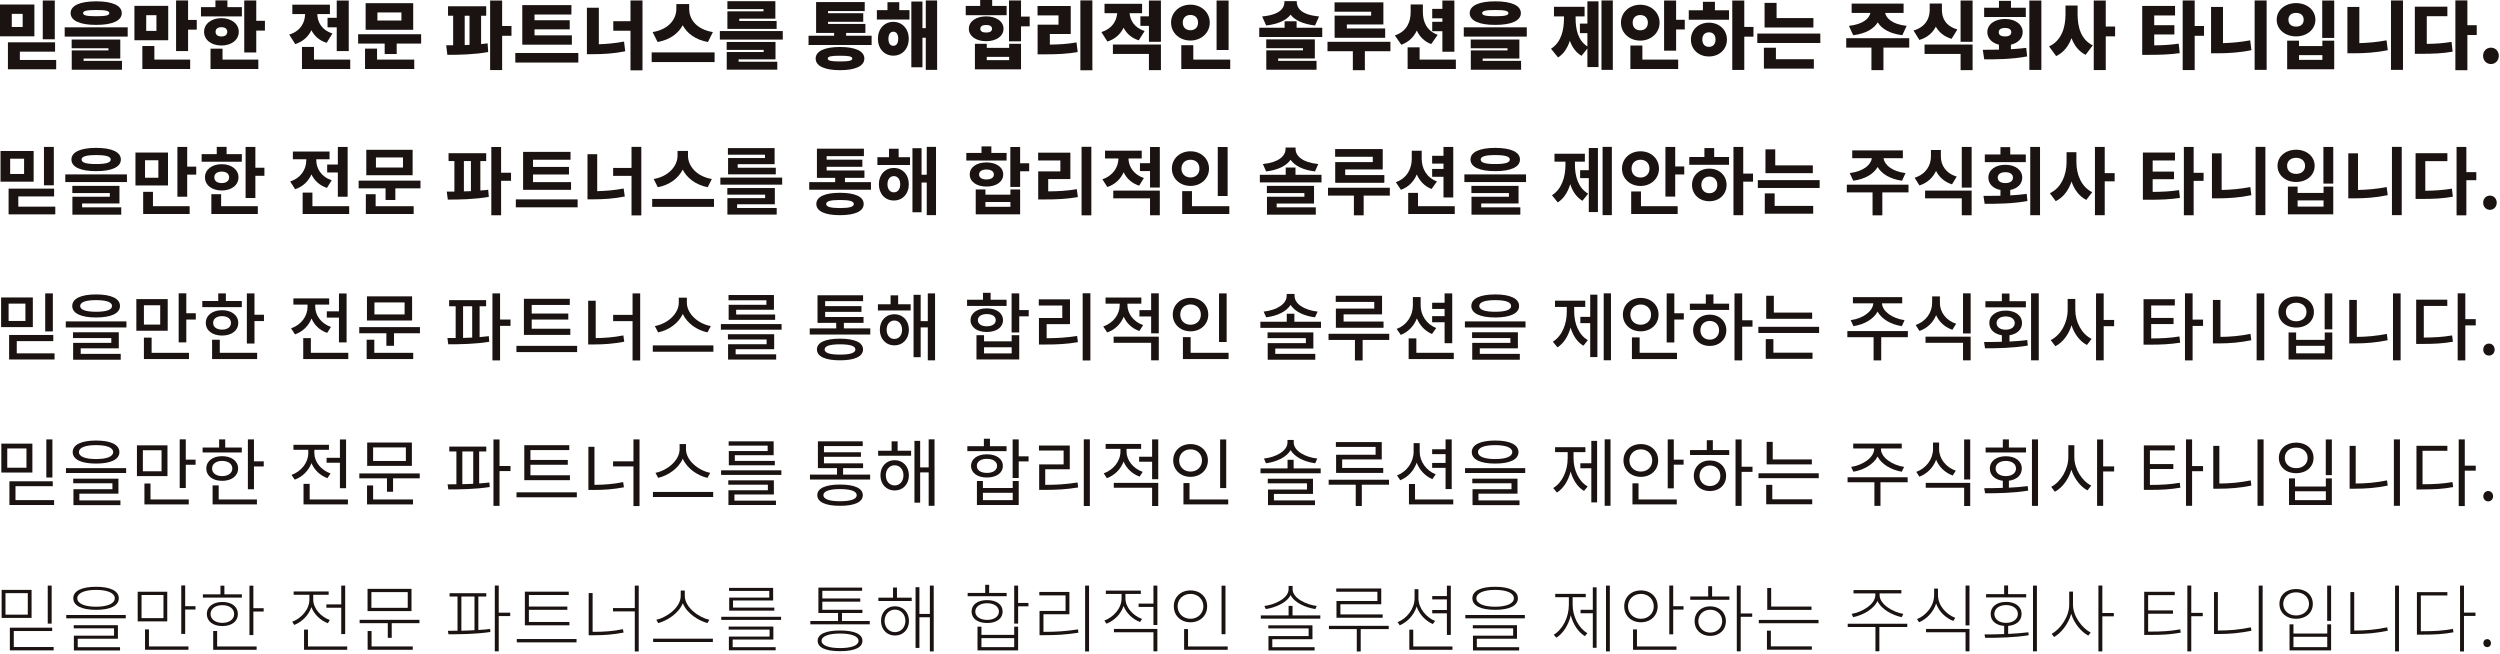 <svg width="795" height="208" viewBox="0 0 795 208" fill="none" xmlns="http://www.w3.org/2000/svg">
<path d="M10.935 11.548H0V1.437H10.935V11.548ZM17.866 19.067V22.037H2.521V13.456H17.512V16.426H6.316V19.067H17.866ZM7.211 4.406H3.746V8.578H7.211V4.406ZM17.418 12.491H13.6V0.164H17.418V12.491Z" fill="#1A1311"/>
<path d="M40.606 11.642H20.572V8.696H40.606V11.642ZM22.459 4.17C22.459 1.743 25.476 0.423 30.589 0.423C35.704 0.423 38.721 1.743 38.721 4.17C38.721 6.598 35.704 7.918 30.589 7.918C25.476 7.918 22.459 6.598 22.459 4.17ZM26.583 19.349H38.791V22.178H22.811V16.027H34.48V15.343H22.788V12.561H38.251V18.619H26.583V19.349ZM26.418 4.17C26.418 4.925 27.621 5.16 30.589 5.16C33.559 5.16 34.762 4.925 34.762 4.17C34.762 3.44 33.559 3.181 30.589 3.181C27.621 3.181 26.418 3.44 26.418 4.17Z" fill="#1A1311"/>
<path d="M53.495 12.796H42.747V1.861H53.495V12.796ZM49.087 18.948H60.471V21.941H45.268V14.636H49.087V18.948ZM49.747 4.831H46.495V9.826H49.747V4.831ZM62.569 6.339V9.427H59.81V16.238H55.992V0.141H59.81V6.339H62.569Z" fill="#1A1311"/>
<path d="M76.917 5.209H63.907V2.262H68.503V0.117H72.321V2.262H76.917V5.209ZM70.413 14.471C67.208 14.471 64.897 12.681 64.897 10.112C64.897 7.589 67.208 5.775 70.413 5.775C73.618 5.775 75.928 7.589 75.928 10.112C75.928 12.681 73.618 14.471 70.413 14.471ZM70.766 18.95H82.15V21.943H66.948V15.484H70.766V18.95ZM70.413 11.597C71.497 11.597 72.274 11.125 72.274 10.112C72.274 9.121 71.497 8.651 70.413 8.651C69.328 8.651 68.55 9.121 68.55 10.112C68.55 11.125 69.328 11.597 70.413 11.597ZM84.248 6.623V9.734H81.49V16.687H77.671V0.143H81.49V6.623H84.248Z" fill="#1A1311"/>
<path d="M103.876 13.621C101.52 12.89 99.962 11.429 99.02 9.614C98.054 11.618 96.428 13.197 93.883 14.022L91.973 11.005C95.744 9.803 96.971 7.046 97.018 4.476H92.963V1.482H104.913V4.476H100.906C100.953 6.88 102.131 9.473 105.714 10.651L103.876 13.621ZM111.372 18.947V21.941H96.026V14.918H99.847V18.947H111.372ZM107.081 5.655V0.162H110.9V16.238H107.081V8.696H104.158V5.655H107.081Z" fill="#1A1311"/>
<path d="M133.922 10.888V13.858H126.145V17.181H122.327V13.858H113.889V10.888H133.922ZM119.9 18.95H131.732V21.943H116.081V15.461H119.9V18.95ZM131.401 9.474H116.269V1.013H131.401V9.474ZM127.654 3.959H120.017V6.527H127.654V3.959Z" fill="#1A1311"/>
<path d="M152.986 14.023C153.694 13.952 154.375 13.881 155.061 13.787L155.249 16.546C150.863 17.347 145.963 17.441 142.261 17.441L141.886 14.4H144.1V4.995H142.474V2.002H154.612V4.995H152.986V14.023ZM147.775 14.33C148.271 14.306 148.815 14.283 149.307 14.259V4.995H147.775V14.33ZM162.65 11.383H159.68V22.272H155.86V0.164H159.68V8.273H162.65V11.383Z" fill="#1A1311"/>
<path d="M183.906 19.892H163.871V16.852H183.906V19.892ZM181.855 14.211H166.087V1.626H181.714V4.618H169.976V6.434H181.172V9.333H169.976V11.241H181.855V14.211Z" fill="#1A1311"/>
<path d="M190.43 14.07C192.952 13.999 195.663 13.74 198.443 13.221L198.821 16.309C195.262 17.04 191.725 17.228 188.593 17.228H186.636V2.45H190.43V14.07ZM204.312 0.141V22.366H200.494V9.781H195.026V6.739H200.494V0.141H204.312Z" fill="#1A1311"/>
<path d="M227.241 19.728H207.231V16.664H227.241V19.728ZM225.12 13.363C221.09 12.632 218.498 10.606 217.105 8.036C215.693 10.606 213.122 12.632 209.116 13.363L207.537 10.205C213.099 9.262 215.079 5.703 215.079 2.85V1.295H219.156V2.85C219.156 5.773 221.066 9.262 226.697 10.205L225.12 13.363Z" fill="#1A1311"/>
<path d="M248.92 12.587H228.911V9.875H248.92V12.587ZM234.872 19.632H247.177V22.153H231.101V16.544H242.84V15.861H231.078V13.341H246.611V18.878H234.872V19.632ZM242.793 2.897H231.313V0.378H246.564V5.938H235.084V6.669H246.965V9.192H231.313V3.605H242.793V2.897Z" fill="#1A1311"/>
<path d="M277.174 11.359V14.305H257.118V11.359H265.25V10.463H259.521V0.658H274.982V3.511H263.316V4.194H274.512V6.929H263.316V7.613H275.196V10.463H269.068V11.359H277.174ZM274.865 18.619C274.865 20.999 271.989 22.319 267.134 22.319C262.254 22.319 259.38 20.999 259.38 18.619C259.38 16.238 262.254 14.942 267.134 14.942C271.989 14.942 274.865 16.238 274.865 18.619ZM271.023 18.619C271.023 17.935 269.916 17.723 267.134 17.723C264.331 17.723 263.222 17.935 263.222 18.619C263.222 19.326 264.331 19.538 267.111 19.538C269.916 19.538 271.023 19.326 271.023 18.619Z" fill="#1A1311"/>
<path d="M285.963 3.228H289.215V6.222H278.844V3.228H282.215V0.705H285.963V3.228ZM288.98 12.326C288.98 15.484 286.929 17.7 284.076 17.7C281.226 17.7 279.175 15.484 279.175 12.326C279.175 9.168 281.226 6.952 284.076 6.952C286.929 6.952 288.98 9.168 288.98 12.326ZM285.632 12.326C285.632 10.818 284.997 10.087 284.076 10.087C283.158 10.087 282.521 10.818 282.521 12.326C282.521 13.858 283.158 14.565 284.076 14.565C284.997 14.565 285.632 13.858 285.632 12.326ZM298.005 0.141V22.225H294.4V11.997H293.339V21.4H289.805V0.493H293.339V8.956H294.4V0.141H298.005Z" fill="#1A1311"/>
<path d="M320.11 4.831H307.102V1.887H311.698V0H315.514V1.887H320.11V4.831ZM313.608 13.104C310.375 13.104 308.091 11.478 308.091 9.145C308.091 6.812 310.375 5.209 313.608 5.209C316.836 5.209 319.121 6.812 319.121 9.145C319.121 11.478 316.836 13.104 313.608 13.104ZM320.913 13.929H324.684V22.038H310.023V13.929H313.794V15.226H320.913V13.929ZM313.608 10.346C314.715 10.346 315.469 9.993 315.469 9.145C315.469 8.32 314.715 7.942 313.608 7.942C312.497 7.942 311.743 8.32 311.743 9.145C311.743 9.993 312.497 10.346 313.608 10.346ZM320.913 18.078H313.794V19.115H320.913V18.078ZM327.441 8.367H324.684V13.151H320.864V0.141H324.684V5.28H327.441V8.367Z" fill="#1A1311"/>
<path d="M333.849 14.189C337.007 14.14 339.575 13.976 342.332 13.482L342.71 16.544C339.364 17.157 336.133 17.277 331.986 17.277H329.958V7.848H336.605V4.901H329.937V1.908H340.496V10.818H333.849V14.189ZM347.376 22.343H343.558V0.117H347.376V22.343Z" fill="#1A1311"/>
<path d="M362.128 12.822C359.77 12.091 358.238 10.629 357.295 8.815C356.328 10.818 354.678 12.396 352.157 13.221L350.249 10.204C353.736 9.097 355.056 6.623 355.27 4.196H351.238V1.202H363.186V4.196H359.203C359.415 6.457 360.69 8.792 363.989 9.875L362.128 12.822ZM353.902 14.165H369.175V22.296H365.357V17.159H353.902V14.165ZM369.175 0.164V13.292H365.357V8.226H362.645V5.185H365.357V0.164H369.175Z" fill="#1A1311"/>
<path d="M378.551 12.892C375.109 12.892 372.398 10.465 372.398 7.187C372.398 3.888 375.109 1.484 378.551 1.484C381.991 1.484 384.703 3.888 384.703 7.187C384.703 10.465 381.991 12.892 378.551 12.892ZM391.209 18.949V21.943H375.652V14.377H379.47V18.949H391.209ZM378.551 9.615C379.919 9.615 380.978 8.79 380.978 7.187C380.978 5.561 379.919 4.76 378.551 4.76C377.184 4.76 376.124 5.561 376.124 7.187C376.124 8.79 377.184 9.615 378.551 9.615ZM390.69 15.909H386.873V0.164H390.69V15.909Z" fill="#1A1311"/>
<path d="M420.475 8.814V11.76H400.442V8.814H408.503V6.764H412.32V8.814H420.475ZM418.189 8.107C414.326 7.66 411.777 6.434 410.41 4.666C409.044 6.434 406.497 7.66 402.634 8.107L401.361 5.231C407.017 4.713 408.454 2.592 408.454 0.564V0.353H412.369V0.564C412.369 2.592 413.805 4.713 419.461 5.231L418.189 8.107ZM406.452 19.349H418.661V22.178H402.681V16.002H414.347V15.318H402.656V12.538H418.118V18.595H406.452V19.349Z" fill="#1A1311"/>
<path d="M442.157 16.287H434.026V22.321H430.206V16.287H422.145V13.294H442.157V16.287ZM436.029 3.724H424.386V0.754H439.917V7.777H428.298V9.05H440.484V12.02H424.408V4.974H436.029V3.724Z" fill="#1A1311"/>
<path d="M455.116 14.024C452.902 13.174 451.437 11.642 450.544 9.711C449.601 11.762 448.02 13.341 445.618 14.236L443.567 11.266C447.431 9.969 448.588 6.905 448.588 3.841V1.414H452.477V3.841C452.477 6.741 453.535 9.734 457.189 11.078L455.116 14.024ZM462.964 18.949V21.943H447.623V15.061H451.437V18.949H462.964ZM458.676 9.922H455.445V6.929H458.676V5.82H455.445V2.828H458.676V0.164H462.492V16.452H458.676V9.922Z" fill="#1A1311"/>
<path d="M485.517 11.642H465.483V8.696H485.517V11.642ZM467.37 4.17C467.37 1.743 470.385 0.423 475.5 0.423C480.615 0.423 483.632 1.743 483.632 4.17C483.632 6.598 480.615 7.918 475.5 7.918C470.385 7.918 467.37 6.598 467.37 4.17ZM471.494 19.349H483.703V22.178H467.723V16.027H479.389V15.343H467.697V12.561H483.16V18.619H471.494V19.349ZM471.327 4.17C471.327 4.925 472.53 5.16 475.5 5.16C478.468 5.16 479.671 4.925 479.671 4.17C479.671 3.44 478.468 3.181 475.5 3.181C472.53 3.181 471.327 3.44 471.327 4.17Z" fill="#1A1311"/>
<path d="M504.793 0.423H508.327V21.33H504.793V15.413L502.93 17.747C501.114 16.687 499.96 14.99 499.206 12.963C498.498 15.202 497.297 17.11 495.458 18.266L493.219 15.508C496.567 13.362 497.343 9.427 497.343 5.798V5.209H494.163V2.168H503.896V5.209H501.043V5.798C501.043 9.285 501.752 12.822 504.793 14.777V10.535H502.411V7.495H504.793V0.423ZM512.876 22.225H509.269V0.141H512.876V22.225Z" fill="#1A1311"/>
<path d="M521.594 12.916C518.175 12.916 515.464 10.488 515.464 7.211C515.464 3.912 518.175 1.508 521.594 1.508C525.034 1.508 527.743 3.912 527.743 7.211C527.743 10.488 525.034 12.916 521.594 12.916ZM522.277 18.949H533.661V21.943H518.459V14.471H522.277V18.949ZM521.594 9.64C522.961 9.64 524.021 8.815 524.021 7.211C524.021 5.585 522.961 4.784 521.594 4.784C520.25 4.784 519.19 5.585 519.19 7.211C519.19 8.815 520.25 9.64 521.594 9.64ZM535.758 6.292V9.379H533.001V16.121H529.181V0.164H533.001V6.292H535.758Z" fill="#1A1311"/>
<path d="M545.347 3.275H549.824V6.268H537.027V3.275H541.527V0.564H545.347V3.275ZM549.166 12.585C549.166 15.719 546.713 17.958 543.437 17.958C540.16 17.958 537.711 15.719 537.711 12.585C537.711 9.45 540.16 7.211 543.437 7.211C546.713 7.211 549.166 9.45 549.166 12.585ZM545.536 12.585C545.536 11.053 544.685 10.275 543.437 10.275C542.211 10.275 541.341 11.053 541.341 12.585C541.341 14.117 542.211 14.894 543.437 14.894C544.685 14.894 545.536 14.117 545.536 12.585ZM557.603 11.666H554.68V22.249H550.86V0.164H554.68V8.555H557.603V11.666Z" fill="#1A1311"/>
<path d="M578.859 13.668H558.824V10.675H578.859V13.668ZM564.741 18.831H576.808V21.824H560.922V15.177H564.741V18.831ZM576.667 8.743H561.134V0.917H564.952V5.75H576.667V8.743Z" fill="#1A1311"/>
<path d="M607.137 15.131H598.934V22.295H595.116V15.131H587.102V12.138H607.137V15.131ZM587.952 8.225C592.571 7.706 594.387 5.845 594.785 4.123H588.822V1.153H605.344V4.123H599.477C599.878 5.845 601.693 7.706 606.312 8.225L604.946 11.195C600.938 10.7 598.415 9.191 597.118 7.117C595.825 9.191 593.325 10.7 589.319 11.195L587.952 8.225Z" fill="#1A1311"/>
<path d="M620.615 12.349C618.162 11.619 616.583 10.228 615.594 8.484C614.603 10.394 612.931 11.948 610.361 12.702L608.498 9.711C612.412 8.555 613.637 5.749 613.637 3.228V1.13H617.527V3.228C617.527 5.726 618.681 8.296 622.452 9.356L620.615 12.349ZM612.01 14.165H627.283V22.296H623.467V17.157H612.01V14.165ZM627.283 13.292H623.467V0.164H627.283V13.292Z" fill="#1A1311"/>
<path d="M639.467 15.649C641.117 15.554 642.766 15.413 644.345 15.225L644.628 17.935C639.844 18.855 634.823 18.877 630.981 18.877L630.532 15.838C632.088 15.838 633.857 15.838 635.671 15.79V14.211C633.433 13.67 631.97 12.185 631.97 10.228C631.97 7.754 634.303 6.033 637.604 6.033C640.88 6.033 643.213 7.754 643.213 10.228C643.213 12.185 641.73 13.693 639.467 14.211V15.649ZM644.204 5.397H630.957V2.45H635.671V0.282H639.489V2.45H644.204V5.397ZM635.6 10.228C635.6 11.172 636.402 11.595 637.604 11.595C638.784 11.595 639.583 11.172 639.583 10.228C639.583 9.309 638.784 8.886 637.604 8.886C636.402 8.886 635.6 9.309 635.6 10.228ZM649.153 22.249H645.335V0.164H649.153V22.249Z" fill="#1A1311"/>
<path d="M660.674 4.548C660.674 8.578 661.734 12.586 665.505 14.424L663.219 17.441C661.028 16.334 659.612 14.447 658.742 12.114C657.822 14.637 656.243 16.71 653.862 17.841L651.6 14.753C655.584 12.939 656.832 8.721 656.832 4.548V1.767H660.674V4.548ZM672.601 11.548H669.629V22.272H665.812V0.164H669.629V8.437H672.601V11.548Z" fill="#1A1311"/>
<path d="M685.042 14.424C687.751 14.4 690.133 14.283 692.819 13.882L693.15 16.898C689.828 17.37 686.762 17.441 683.132 17.441H681.224V1.886H691.664V4.925H685.042V8.012H691.452V10.959H685.042V14.424ZM700.881 11.384H697.909V22.272H694.093V0.141H697.909V8.273H700.881V11.384Z" fill="#1A1311"/>
<path d="M706.911 13.717C709.642 13.646 712.588 13.386 715.56 12.822L715.962 15.956C712.212 16.734 708.49 16.945 705.165 16.945H703.114V2.215H706.911V13.717ZM720.791 22.225H716.973V0.141H720.791V22.225Z" fill="#1A1311"/>
<path d="M736.297 6.268C736.297 9.356 733.633 11.572 730.144 11.572C726.656 11.572 723.992 9.356 723.992 6.268C723.992 3.205 726.656 0.989 730.144 0.989C733.633 0.989 736.297 3.205 736.297 6.268ZM731.088 12.939V14.659H738.511V12.939H742.282V22.037H727.317V12.939H731.088ZM727.718 6.268C727.718 7.73 728.731 8.461 730.144 8.461C731.56 8.461 732.573 7.73 732.573 6.268C732.573 4.831 731.56 4.1 730.144 4.1C728.731 4.1 727.718 4.831 727.718 6.268ZM731.088 19.044H738.511V17.535H731.088V19.044ZM742.282 12.067H738.466V0.164H742.282V12.067Z" fill="#1A1311"/>
<path d="M750.269 13.717C753.002 13.646 755.949 13.386 758.919 12.822L759.32 15.956C755.572 16.734 751.848 16.945 748.524 16.945H746.475V2.215H750.269V13.717ZM764.151 22.225H760.333V0.141H764.151V22.225Z" fill="#1A1311"/>
<path d="M771.714 13.952C774.495 13.929 776.944 13.762 779.585 13.315L779.94 16.426C776.662 17.016 773.53 17.11 769.851 17.11H767.919V2.119H778.267V5.16H771.714V13.952ZM787.6 11.123H784.628V22.319H780.811V0.117H784.628V8.012H787.6V11.123Z" fill="#1A1311"/>
<path d="M789.621 17.747C789.621 16.286 790.658 15.155 792.121 15.155C793.557 15.155 794.619 16.286 794.619 17.747C794.619 19.209 793.557 20.364 792.121 20.364C790.658 20.364 789.621 19.209 789.621 17.747Z" fill="#1A1311"/>
<path d="M10.7 57.772H0.165V48.014H10.7V57.772ZM17.582 65.716V68.167H2.733V59.987H17.204V62.464H5.82V65.716H17.582ZM7.66 50.466H3.229V55.323H7.66V50.466ZM17.112 58.928H13.978V46.719H17.112V58.928Z" fill="#1A1311"/>
<path d="M40.37 57.889H20.76V55.462H40.37V57.889ZM22.717 50.725C22.717 48.345 25.615 47.024 30.565 47.024C35.539 47.024 38.437 48.345 38.437 50.725C38.437 53.129 35.539 54.426 30.565 54.426C25.615 54.426 22.717 53.129 22.717 50.725ZM26.11 65.927H38.556V68.261H23.023V62.558H34.926V61.402H23V59.116H37.99V64.701H26.11V65.927ZM25.946 50.725C25.946 51.738 27.431 52.163 30.565 52.163C33.723 52.163 35.208 51.738 35.208 50.725C35.208 49.759 33.723 49.311 30.565 49.311C27.431 49.311 25.946 49.759 25.946 50.725Z" fill="#1A1311"/>
<path d="M53.424 58.975H43.076V48.509H53.424V58.975ZM48.64 65.573H60.306V68.049H45.529V61.002H48.64V65.573ZM50.36 50.96H46.117V56.522H50.36V50.96ZM62.404 52.988V55.533H59.528V62.558H56.417V46.719H59.528V52.988H62.404Z" fill="#1A1311"/>
<path d="M76.894 51.432H64.121V49.007H68.928V46.695H72.063V49.007H76.919L76.894 51.432ZM70.507 60.577C67.396 60.577 65.18 58.882 65.18 56.383C65.18 53.932 67.396 52.212 70.507 52.212C73.618 52.212 75.834 53.932 75.834 56.383C75.834 58.882 73.618 60.577 70.507 60.577ZM70.319 65.575H81.985V68.049H67.208V61.757H70.319V65.575ZM70.507 58.22C71.875 58.22 72.864 57.586 72.864 56.383C72.864 55.203 71.875 54.569 70.507 54.569C69.116 54.569 68.15 55.203 68.15 56.383C68.15 57.586 69.116 58.22 70.507 58.22ZM84.083 53.342V55.911H81.208V62.959H78.097V46.719H81.208V53.342H84.083Z" fill="#1A1311"/>
<path d="M103.97 59.752C101.592 58.975 99.987 57.419 99.045 55.464C98.079 57.609 96.382 59.329 93.859 60.177L92.28 57.703C95.84 56.549 97.395 53.695 97.395 50.962V50.656H93.129V48.182H104.797V50.656H100.577V50.938C100.577 53.507 102.062 56.171 105.478 57.325L103.97 59.752ZM111.042 65.575V68.049H96.241V61.237H99.35V65.575H111.042ZM107.435 52.329V46.719H110.546V62.558H107.435V54.851H104.042V52.329H107.435Z" fill="#1A1311"/>
<path d="M133.711 57.443V59.894H125.72V63.594H122.609V59.894H114.054V57.443H133.711ZM119.451 65.575H131.542V68.049H116.34V61.757H119.451V65.575ZM131.213 55.723H116.483V47.638H131.213V55.723ZM128.149 50.067H119.547V53.272H128.149V50.067Z" fill="#1A1311"/>
<path d="M152.75 60.577C153.6 60.507 154.446 60.459 155.249 60.342L155.437 62.605C151.03 63.382 146.104 63.476 142.404 63.476L142.073 60.93H144.5V51.221H142.639V48.721H154.613V51.221H152.75V60.577ZM147.517 60.859C148.248 60.837 149.002 60.812 149.756 60.789V51.221H147.517V60.859ZM162.508 57.49H159.35V68.45H156.239V46.742H159.35V54.921H162.508V57.49Z" fill="#1A1311"/>
<path d="M183.691 65.927H164.036V63.406H183.691V65.927ZM181.595 60.366H166.345V48.298H181.428V50.796H169.503V53.084H180.934V55.487H169.503V57.915H181.595V60.366Z" fill="#1A1311"/>
<path d="M189.911 60.789C192.646 60.718 195.426 60.507 198.325 59.942L198.68 62.487C195.167 63.194 191.868 63.383 188.663 63.383H186.824V49.029H189.911V60.789ZM203.936 46.695V68.498H200.823V55.934H194.979V53.413H200.823V46.695H203.936Z" fill="#1A1311"/>
<path d="M227.051 65.786H207.396V63.265H227.051V65.786ZM225.049 59.541C221.278 58.787 218.498 56.688 217.105 53.93C215.716 56.688 212.958 58.81 209.187 59.541L207.868 56.925C212.746 56.101 215.456 52.659 215.456 49.548V47.992H218.78V49.548C218.78 52.729 221.468 56.101 226.368 56.925L225.049 59.541Z" fill="#1A1311"/>
<path d="M248.73 58.717H229.075V56.477H248.73V58.717ZM234.402 66.14H246.989V68.238H231.314V63.005H243.31V61.898H231.291V59.8H246.397V64.962H234.402V66.14ZM243.265 49.194H231.479V47.096H246.327V52.211H234.59V53.341H246.705V55.439H231.528V50.254H243.265V49.194Z" fill="#1A1311"/>
<path d="M276.965 57.915V60.342H257.33V57.915H265.581V56.571H259.782V47.285H274.724V49.642H262.87V50.774H274.23V53.035H262.87V54.214H274.89V56.571H268.692V57.915H276.965ZM274.653 64.868C274.653 67.177 271.897 68.427 267.111 68.427C262.352 68.427 259.592 67.177 259.592 64.868C259.592 62.535 262.352 61.31 267.111 61.31C271.897 61.31 274.653 62.535 274.653 64.868ZM271.519 64.868C271.519 63.972 270.128 63.594 267.111 63.594C264.118 63.594 262.729 63.972 262.729 64.868C262.729 65.763 264.118 66.165 267.111 66.165C270.128 66.165 271.519 65.763 271.519 64.868Z" fill="#1A1311"/>
<path d="M285.775 49.996H289.382V52.471H279.009V49.996H282.709V47.308H285.775V49.996ZM289.004 58.598C289.004 61.615 287.023 63.761 284.243 63.761C281.461 63.761 279.481 61.615 279.481 58.598C279.481 55.558 281.461 53.413 284.243 53.413C287.023 53.413 289.004 55.558 289.004 58.598ZM286.269 58.598C286.269 56.972 285.421 56.005 284.243 56.005C283.066 56.005 282.216 56.972 282.216 58.598C282.216 60.224 283.066 61.167 284.243 61.167C285.421 61.167 286.269 60.224 286.269 58.598ZM297.653 46.695V68.402H294.707V58.056H293.057V67.506H290.158V47.12H293.057V55.558H294.707V46.695H297.653Z" fill="#1A1311"/>
<path d="M320.087 51.055H307.288V48.629H312.121V46.555H315.255V48.629H320.11L320.087 51.055ZM313.7 59.33C310.566 59.33 308.373 57.772 308.373 55.488C308.373 53.176 310.566 51.646 313.7 51.646C316.836 51.646 319.027 53.176 319.027 55.488C319.027 57.772 316.836 59.33 313.7 59.33ZM321.313 60.248H324.4V68.167H310.282V60.248H313.371V61.898H321.313V60.248ZM313.7 57.067C315.091 57.067 316.057 56.524 316.057 55.488C316.057 54.45 315.091 53.909 313.7 53.909C312.311 53.909 311.343 54.45 311.343 55.488C311.343 56.524 312.311 57.067 313.7 57.067ZM321.313 64.231H313.369V65.763H321.313V64.231ZM327.276 54.473H324.4V59.447H321.289V46.743H324.4V51.928H327.276V54.473Z" fill="#1A1311"/>
<path d="M333.33 60.859C336.629 60.838 339.364 60.671 342.428 60.154L342.759 62.675C339.223 63.288 336.041 63.429 332.104 63.429H330.148V54.496H337.193V51.032H330.123V48.558H340.377V56.947H333.33V60.859ZM347.047 68.472H343.936V46.693H347.047V68.472Z" fill="#1A1311"/>
<path d="M362.246 59.045C359.865 58.267 358.238 56.712 357.321 54.778C356.353 56.9 354.656 58.645 352.133 59.47L350.554 57.017C354.043 55.84 355.622 53.082 355.669 50.396H351.402V47.92H363.07V50.396H358.851C358.9 52.87 360.408 55.486 363.754 56.618L362.246 59.045ZM354.02 60.601H368.82V68.449H365.709V63.075H354.02V60.601ZM368.82 46.742V59.635H365.709V54.402H362.504V51.904H365.709V46.742H368.82Z" fill="#1A1311"/>
<path d="M378.574 59.117C375.25 59.117 372.658 56.782 372.658 53.624C372.658 50.419 375.25 48.11 378.574 48.11C381.897 48.11 384.465 50.419 384.465 53.624C384.465 56.782 381.897 59.117 378.574 59.117ZM378.574 56.43C380.2 56.43 381.425 55.368 381.425 53.624C381.425 51.834 380.2 50.796 378.574 50.796C376.972 50.796 375.699 51.834 375.699 53.624C375.699 55.368 376.972 56.43 378.574 56.43ZM390.924 65.575V68.049H375.934V60.789H379.045V65.575H390.924ZM390.384 62.323H387.249V46.744H390.384V62.323Z" fill="#1A1311"/>
<path d="M420.242 55.58V58.009H400.632V55.58H408.858V53.27H411.969V55.58H420.242ZM418.167 54.52C414.443 54.072 411.779 52.776 410.412 50.819C409.023 52.776 406.335 54.072 402.634 54.52L401.598 52.163C406.595 51.668 408.809 49.617 408.809 47.354V46.907H411.991V47.354C411.991 49.617 414.208 51.668 419.206 52.163L418.167 54.52ZM405.982 65.928H418.426V68.261H402.895V62.558H414.796V61.402H402.869V59.116H417.86V64.725H405.982V65.928Z" fill="#1A1311"/>
<path d="M441.967 62.205H433.647V68.472H430.538V62.205H422.312V59.705H441.967V62.205ZM436.546 49.853H424.574V47.402H439.704V53.885H427.779V55.675H440.223V58.126H424.598V51.55H436.546V49.853Z" fill="#1A1311"/>
<path d="M455.234 60.105C452.971 59.21 451.439 57.537 450.544 55.462C449.625 57.678 447.975 59.445 445.501 60.364L443.873 57.936C447.456 56.665 448.941 53.623 448.941 50.465V47.943H452.099V50.465C452.099 53.434 453.513 56.404 456.955 57.701L455.234 60.105ZM462.61 65.573V68.049H447.809V61.331H450.922V65.573H462.61ZM459.028 56.216H455.422V53.718H459.028V52.022H455.422V49.546H459.028V46.719H462.139V62.793H459.028V56.216Z" fill="#1A1311"/>
<path d="M485.282 57.889H465.672V55.462H485.282V57.889ZM467.627 50.725C467.627 48.345 470.526 47.024 475.477 47.024C480.449 47.024 483.348 48.345 483.348 50.725C483.348 53.129 480.449 54.426 475.477 54.426C470.526 54.426 467.627 53.129 467.627 50.725ZM471.022 65.927H483.466V68.261H467.935V62.558H479.836V61.402H467.909V59.116H482.9V64.701H471.022V65.927ZM470.856 50.725C470.856 51.738 472.341 52.163 475.477 52.163C478.635 52.163 480.118 51.738 480.118 50.725C480.118 49.759 478.635 49.311 475.477 49.311C472.341 49.311 470.856 49.759 470.856 50.725Z" fill="#1A1311"/>
<path d="M500.831 52.471C500.831 56.101 501.893 59.752 505.025 61.592L503.211 63.855C501.303 62.699 500.053 60.838 499.346 58.551C498.593 61.026 497.32 63.147 495.363 64.372L493.525 62.086C496.683 60.083 497.814 56.193 497.814 52.471V51.409H494.325V48.888H503.989V51.409H500.831V52.471ZM505.239 47.072H508.138V67.436H505.239V56.641H502.48V54.12H505.239V47.072ZM512.568 68.402H509.621V46.695H512.568V68.402Z" fill="#1A1311"/>
<path d="M521.688 59.139C518.365 59.139 515.795 56.806 515.795 53.624C515.795 50.419 518.365 48.11 521.688 48.11C524.987 48.11 527.557 50.419 527.557 53.624C527.557 56.806 524.987 59.139 521.688 59.139ZM521.829 65.575H533.495V68.049H518.718V60.885H521.829V65.575ZM521.688 56.453C523.29 56.453 524.54 55.392 524.54 53.624C524.54 51.857 523.29 50.796 521.688 50.796C520.06 50.796 518.835 51.857 518.835 53.624C518.835 55.392 520.06 56.453 521.688 56.453ZM535.593 52.941V55.487H532.717V62.511H529.606V46.719H532.717V52.941H535.593Z" fill="#1A1311"/>
<path d="M545.112 49.924H549.823V52.398H537.191V49.924H541.999V47.095H545.112V49.924ZM549.048 58.786C549.048 61.849 546.714 63.994 543.578 63.994C540.42 63.994 538.063 61.849 538.063 58.786C538.063 55.77 540.42 53.624 543.578 53.624C546.714 53.624 549.048 55.77 549.048 58.786ZM546.101 58.786C546.101 57.159 545.041 56.146 543.578 56.146C542.118 56.146 541.033 57.159 541.033 58.81C541.033 60.46 542.118 61.449 543.578 61.449C545.041 61.449 546.101 60.46 546.101 58.786ZM557.462 57.772H554.349V68.425H551.24V46.719H554.349V55.203H557.462V57.772Z" fill="#1A1311"/>
<path d="M578.644 59.776H558.988V57.279H578.644V59.776ZM564.338 65.481H576.594V67.956H561.204V61.498H564.338V65.481ZM576.477 55.063H561.416V47.497H564.528V52.589H576.477V55.063Z" fill="#1A1311"/>
<path d="M606.901 61.191H598.581V68.473H595.47V61.191H587.291V58.716H606.901V61.191ZM588.212 55.039C592.641 54.497 594.953 52.375 595.258 50.3H589.011V47.826H605.11V50.3H598.957C599.265 52.375 601.551 54.497 605.959 55.039L604.85 57.467C601.057 56.947 598.393 55.321 597.096 53.106C595.799 55.321 593.137 56.947 589.342 57.467L588.212 55.039Z" fill="#1A1311"/>
<path d="M620.733 58.622C618.304 57.842 616.633 56.312 615.665 54.355C614.674 56.453 612.932 58.15 610.386 58.975L608.854 56.524C612.484 55.368 614.039 52.541 614.039 49.783V47.708H617.197V49.783C617.197 52.492 618.729 55.086 622.242 56.171L620.733 58.622ZM612.178 60.601H626.979V68.451H623.844V63.075H612.178V60.601ZM626.979 59.658H623.844V46.719H626.979V59.658Z" fill="#1A1311"/>
<path d="M639.254 62.133C641.021 62.015 642.789 61.898 644.487 61.663L644.722 63.925C639.985 64.797 634.964 64.82 631.122 64.82L630.746 62.297C632.372 62.297 634.21 62.297 636.143 62.25V60.413C633.81 59.964 632.302 58.505 632.302 56.477C632.302 54.05 634.515 52.4 637.699 52.4C640.857 52.4 643.073 54.05 643.073 56.477C643.073 58.505 641.564 59.964 639.254 60.413V62.133ZM644.205 51.55H631.171V49.123H636.143V46.789H639.254V49.123H644.205V51.55ZM637.699 58.221C639.16 58.221 640.126 57.609 640.126 56.477C640.126 55.368 639.16 54.755 637.699 54.755C636.261 54.755 635.272 55.368 635.272 56.477C635.272 57.609 636.261 58.221 637.699 58.221ZM648.73 68.427H645.617V46.721H648.73V68.427Z" fill="#1A1311"/>
<path d="M660.297 51.55C660.297 55.462 661.831 59.398 665.32 61.12L663.433 63.571C661.171 62.415 659.639 60.319 658.743 57.725C657.801 60.481 656.173 62.769 653.722 63.97L651.859 61.449C655.515 59.727 657.164 55.58 657.164 51.55V48.392H660.297V51.55ZM672.461 57.654H669.303V68.425H666.19V46.719H669.303V55.061H672.461V57.654Z" fill="#1A1311"/>
<path d="M684.547 61.024C687.61 61.002 690.108 60.883 692.939 60.46L693.221 62.934C689.92 63.429 686.995 63.523 683.273 63.523H681.436V48.509H691.64V51.032H684.547V54.567H691.336V56.994H684.547V61.024ZM700.74 57.513H697.582V68.449H694.469V46.719H697.582V54.945H700.74V57.513Z" fill="#1A1311"/>
<path d="M706.484 60.413C709.336 60.342 712.424 60.105 715.605 59.47L715.936 62.062C712.236 62.84 708.631 63.075 705.33 63.075H703.396V48.77H706.484V60.413ZM720.391 68.402H717.28V46.695H720.391V68.402Z" fill="#1A1311"/>
<path d="M736.06 52.729C736.06 55.722 733.539 57.868 730.169 57.868C726.798 57.868 724.253 55.722 724.253 52.729C724.253 49.759 726.798 47.614 730.169 47.614C733.539 47.614 736.06 49.759 736.06 52.729ZM727.293 52.729C727.293 54.355 728.518 55.297 730.169 55.297C731.819 55.297 733.02 54.355 733.02 52.729C733.02 51.15 731.819 50.184 730.169 50.184C728.518 50.184 727.293 51.15 727.293 52.729ZM730.639 59.329V61.355H738.889V59.329H741.977V68.167H727.552V59.329H730.639ZM730.639 65.692H738.891V63.735H730.639V65.692ZM741.977 58.385H738.842V46.719H741.977V58.385Z" fill="#1A1311"/>
<path d="M749.844 60.413C752.697 60.342 755.784 60.105 758.966 59.47L759.297 62.062C755.596 62.84 751.99 63.075 748.689 63.075H746.757V48.77H749.844V60.413ZM763.75 68.402H760.639V46.695H763.75V68.402Z" fill="#1A1311"/>
<path d="M771.242 60.671C774.329 60.624 776.899 60.46 779.705 59.987L780.01 62.558C776.733 63.145 773.765 63.265 769.994 63.265H768.154V48.721H778.267V51.244H771.242V60.671ZM787.459 57.301H784.301V68.472H781.188V46.719H784.301V54.733H787.459V57.301Z" fill="#1A1311"/>
<path d="M789.645 64.466C789.645 63.169 790.565 62.203 791.792 62.203C793.04 62.203 793.958 63.169 793.958 64.466C793.958 65.741 793.04 66.728 791.792 66.728C790.565 66.728 789.645 65.741 789.645 64.466Z" fill="#1A1311"/>
<path d="M10.442 104.021H0.354V94.594H10.442V104.021ZM8.083 96.549H2.733V102.064H8.083V96.549ZM17.346 112.364V114.321H2.899V106.52H16.946V108.476H5.327V112.364H17.346ZM16.805 105.388H14.377V93.297H16.805V105.388Z" fill="#1A1311"/>
<path d="M40.204 104.138H20.923V102.206H40.204V104.138ZM22.974 97.303C22.974 94.923 25.779 93.626 30.565 93.626C35.326 93.626 38.154 94.923 38.154 97.303C38.154 99.66 35.326 100.957 30.565 100.957C25.779 100.957 22.974 99.66 22.974 97.303ZM25.662 112.529H38.39V114.39H23.258V109.04H35.396V107.51H23.211V105.67H37.776V110.762H25.662V112.529ZM25.497 97.303C25.497 98.506 27.264 99.142 30.565 99.142C33.864 99.142 35.631 98.506 35.631 97.303C35.631 96.077 33.864 95.442 30.565 95.442C27.264 95.442 25.497 96.077 25.497 97.303Z" fill="#1A1311"/>
<path d="M53.33 105.177H43.358V95.113H53.33V105.177ZM50.948 97.068H45.764V103.22H50.948V97.068ZM48.215 112.2H60.093V114.179H45.764V107.369H48.215V112.2ZM62.263 99.613V101.617H59.246V108.877H56.819V93.273H59.246V99.613H62.263Z" fill="#1A1311"/>
<path d="M76.895 97.658H64.332V95.724H69.4V93.297H71.827V95.724H76.895V97.658ZM70.603 106.709C67.561 106.709 65.441 105.106 65.441 102.679C65.441 100.273 67.561 98.647 70.603 98.647C73.665 98.647 75.763 100.273 75.763 102.679C75.763 105.106 73.665 106.709 70.603 106.709ZM69.894 112.2H81.773V114.179H67.443V108.029H69.894V112.2ZM70.603 104.822C72.299 104.822 73.453 104.021 73.453 102.679C73.453 101.335 72.299 100.534 70.603 100.534C68.928 100.534 67.774 101.335 67.774 102.679C67.774 104.021 68.928 104.822 70.603 104.822ZM83.942 100.085V102.089H80.925V109.253H78.498V93.297H80.925V100.085H83.942Z" fill="#1A1311"/>
<path d="M104.041 105.858C101.684 105.057 99.962 103.384 99.067 101.286C98.124 103.597 96.334 105.459 93.811 106.33L92.562 104.422C95.862 103.266 97.795 100.461 97.795 97.585V96.855H93.293V94.899H104.677V96.855H100.246V97.585C100.246 100.202 102.06 102.865 105.242 103.974L104.041 105.858ZM110.758 112.2V114.178H96.428V107.531H98.855V112.2H110.758ZM107.788 99V93.32H110.216V108.875H107.788V101.004H103.923V99H107.788Z" fill="#1A1311"/>
<path d="M133.546 104.021V105.978H125.297V109.961H122.869V105.978H114.242V104.021H133.546ZM119.028 112.2H131.401V114.179H116.598V108.029H119.028V112.2ZM131.048 101.925H116.694V94.241H131.048V101.925ZM128.666 96.173H119.073V99.991H128.666V96.173Z" fill="#1A1311"/>
<path d="M152.514 107.202C153.504 107.108 154.495 107.012 155.437 106.896L155.578 108.687C151.171 109.418 146.245 109.488 142.545 109.488L142.286 107.484H144.902V97.397H142.827V95.442H154.587V97.397H152.514V107.202ZM147.258 107.461C148.201 107.437 149.192 107.39 150.158 107.345V97.397H147.258V107.461ZM162.343 103.619H159.02V114.605H156.591V93.295H159.02V101.619H162.343V103.619Z" fill="#1A1311"/>
<path d="M183.527 111.963H164.224V109.983H183.527V111.963ZM181.358 106.496H166.604V95.018H181.193V96.973H169.079V99.707H180.721V101.618H169.079V104.539H181.358V106.496Z" fill="#1A1311"/>
<path d="M189.439 107.51C192.386 107.486 195.238 107.249 198.23 106.661L198.512 108.664C195.119 109.324 192.01 109.537 188.732 109.537H187.036V95.63H189.439V107.51ZM203.58 93.297V114.627H201.153V102.113H194.978V100.132H201.153V93.297H203.58Z" fill="#1A1311"/>
<path d="M226.864 111.846H207.584V109.844H226.864V111.846ZM224.977 105.694C221.513 104.987 218.52 102.772 217.129 99.849C215.738 102.772 212.745 104.987 209.279 105.694L208.243 103.69C212.437 102.913 215.856 99.637 215.856 96.267V94.663H218.426V96.267C218.426 99.661 221.843 102.936 226.039 103.69L224.977 105.694Z" fill="#1A1311"/>
<path d="M248.544 104.846H229.24V103.055H248.544V104.846ZM233.932 112.672H246.824V114.345H231.528V109.467H243.782V107.959H231.479V106.284H246.186V111.046H233.932V112.672ZM243.711 95.489H231.669V93.816H246.115V98.506H234.096V100.015H246.493V101.711H231.714V96.927H243.711V95.489Z" fill="#1A1311"/>
<path d="M276.751 104.422V106.379H257.496V104.422H265.91V102.679H259.97V93.887H274.463V95.75H262.397V97.352H273.946V99.166H262.397V100.816H274.606V102.679H268.359V104.422H276.751ZM274.442 111.117C274.442 113.379 271.754 114.582 267.111 114.582C262.491 114.582 259.78 113.379 259.78 111.117C259.78 108.877 262.491 107.698 267.111 107.698C271.754 107.698 274.442 108.877 274.442 111.117ZM272.014 111.117C272.014 110.031 270.339 109.49 267.111 109.49C263.906 109.49 262.233 110.031 262.233 111.117C262.233 112.247 263.906 112.766 267.111 112.766C270.339 112.766 272.014 112.247 272.014 111.117Z" fill="#1A1311"/>
<path d="M285.61 96.762H289.593V98.718H279.175V96.762H283.206V93.91H285.61V96.762ZM289.027 104.869C289.027 107.792 287.093 109.82 284.407 109.82C281.72 109.82 279.788 107.792 279.788 104.869C279.788 101.925 281.72 99.92 284.407 99.92C287.093 99.92 289.027 101.925 289.027 104.869ZM286.858 104.869C286.858 103.102 285.845 101.925 284.407 101.925C282.97 101.925 281.955 103.102 281.955 104.869C281.955 106.636 282.97 107.792 284.407 107.792C285.845 107.792 286.858 106.636 286.858 104.869ZM297.347 93.297V114.58H295.037V104.115H292.775V113.591H290.512V93.746H292.775V102.113H295.037V93.297H297.347Z" fill="#1A1311"/>
<path d="M320.088 97.28H307.525V95.325H312.593V93.107H315.02V95.325H320.088V97.28ZM313.794 105.577C310.732 105.577 308.634 104.068 308.634 101.807C308.634 99.566 310.732 98.058 313.794 98.058C316.881 98.058 318.958 99.566 318.958 101.807C318.958 104.068 316.881 105.577 313.794 105.577ZM321.714 106.591H324.118V114.32H310.518V106.591H312.924V108.548H321.714V106.591ZM313.794 103.761C315.492 103.761 316.646 103.03 316.646 101.807C316.646 100.603 315.492 99.872 313.794 99.872C312.099 99.872 310.967 100.603 310.967 101.807C310.967 103.03 312.099 103.761 313.794 103.761ZM321.714 110.433H312.924V112.388H321.714V110.433ZM327.135 100.603H324.118V105.718H321.689V93.296H324.118V98.602H327.135V100.603Z" fill="#1A1311"/>
<path d="M332.834 107.557C336.206 107.533 339.15 107.369 342.522 106.826L342.78 108.805C339.128 109.442 335.945 109.559 332.199 109.559H330.383V101.122H337.806V97.162H330.334V95.182H340.259V103.079H332.834V107.557ZM346.741 114.627H344.29V93.25H346.741V114.627Z" fill="#1A1311"/>
<path d="M362.316 105.271C359.958 104.446 358.261 102.771 357.342 100.722C356.398 103.008 354.608 104.846 352.086 105.717L350.836 103.809C354.135 102.679 356.069 99.873 356.069 96.998V96.574H351.569V94.617H362.951V96.574H358.52V96.974C358.52 99.613 360.336 102.277 363.517 103.384L362.316 105.271ZM354.135 107.063H368.491V114.58H366.062V109.018H354.135V107.063ZM368.491 93.273V106.001H366.062V100.628H362.34V98.624H366.062V93.273H368.491Z" fill="#1A1311"/>
<path d="M378.598 105.365C375.393 105.365 372.94 103.125 372.94 100.038C372.94 96.927 375.393 94.711 378.598 94.711C381.803 94.711 384.23 96.927 384.23 100.038C384.23 103.125 381.803 105.365 378.598 105.365ZM378.598 103.267C380.459 103.267 381.875 101.97 381.875 100.038C381.875 98.081 380.459 96.809 378.598 96.809C376.712 96.809 375.321 98.081 375.321 100.038C375.321 101.97 376.712 103.267 378.598 103.267ZM390.689 112.2V114.179H376.169V107.202H378.622V112.2H390.689ZM390.076 108.758H387.649V93.297H390.076V108.758Z" fill="#1A1311"/>
<path d="M420.075 102.301V104.256H400.796V102.301H409.189V99.778H411.614V102.301H420.075ZM418.167 100.91C414.68 100.462 411.779 99.118 410.411 96.973C409.022 99.118 406.147 100.462 402.658 100.91L401.833 99.094C406.194 98.6 409.164 96.596 409.164 94.075V93.462H411.663V94.075C411.663 96.596 414.655 98.6 419.016 99.094L418.167 100.91ZM405.533 112.529H418.261V114.391H403.13V109.111H415.268V107.532H403.084V105.694H417.648V110.833H405.533V112.529Z" fill="#1A1311"/>
<path d="M441.78 108.1H433.317V114.626H430.868V108.1H422.476V106.143H441.78V108.1ZM437.018 96.007H424.764V94.05H439.492V99.966H427.26V102.252H439.965V104.233H424.809V98.129H437.018V96.007Z" fill="#1A1311"/>
<path d="M455.375 106.213C453.136 105.271 451.462 103.455 450.567 101.241C449.647 103.645 447.879 105.529 445.452 106.495L444.132 104.587C447.454 103.361 449.294 100.32 449.294 97.115V94.474H451.768V97.115C451.768 100.132 453.537 103.078 456.717 104.303L455.375 106.213ZM462.304 112.2V114.179H447.952V107.604H450.401V112.2H462.304ZM459.381 102.489H455.422V100.532H459.381V98.246H455.422V96.267H459.381V93.297H461.81V109.136H459.381V102.489Z" fill="#1A1311"/>
<path d="M485.115 104.138H465.836V102.206H485.115V104.138ZM467.885 97.303C467.885 94.923 470.691 93.626 475.476 93.626C480.237 93.626 483.064 94.923 483.064 97.303C483.064 99.66 480.237 100.957 475.476 100.957C470.691 100.957 467.885 99.66 467.885 97.303ZM470.573 112.529H483.301V114.39H468.169V109.04H480.307V107.51H468.122V105.67H482.688V110.762H470.573V112.529ZM470.408 97.303C470.408 98.506 472.177 99.142 475.476 99.142C478.775 99.142 480.544 98.506 480.544 97.303C480.544 96.077 478.775 95.442 475.476 95.442C472.177 95.442 470.408 96.077 470.408 97.303Z" fill="#1A1311"/>
<path d="M500.597 99.143C500.597 102.771 501.964 106.448 504.934 108.17L503.518 109.937C501.516 108.758 500.197 106.662 499.443 104.185C498.689 106.873 497.321 109.159 495.27 110.456L493.809 108.664C496.826 106.779 498.238 102.937 498.238 99.143V97.611H494.492V95.607H504.109V97.611H500.597V99.143ZM505.688 93.698H507.973V113.544H505.688V102.749H502.552V100.769H505.688V93.698ZM512.286 114.557H509.979V93.273H512.286V114.557Z" fill="#1A1311"/>
<path d="M521.735 105.365C518.53 105.365 516.077 103.149 516.077 100.038C516.077 96.927 518.53 94.735 521.735 94.735C524.963 94.735 527.416 96.927 527.416 100.038C527.416 103.149 524.963 105.365 521.735 105.365ZM521.735 103.267C523.596 103.267 525.034 101.993 525.034 100.038C525.034 98.105 523.596 96.831 521.735 96.831C519.874 96.831 518.457 98.105 518.457 100.038C518.457 101.993 519.874 103.267 521.735 103.267ZM521.404 112.2H533.284V114.179H518.953V107.296H521.404V112.2ZM535.452 99.613V101.617H532.435V108.899H530.006V93.297H532.435V99.613H535.452Z" fill="#1A1311"/>
<path d="M544.875 96.573H549.849V98.553H537.38V96.573H542.448V93.628H544.875V96.573ZM548.976 105.034C548.976 107.957 546.736 110.008 543.696 110.008C540.632 110.008 538.416 107.957 538.416 105.034C538.416 102.136 540.632 100.061 543.696 100.061C546.736 100.061 548.976 102.136 548.976 105.034ZM546.666 105.034C546.666 103.243 545.418 102.066 543.696 102.066C541.976 102.066 540.728 103.243 540.728 105.034C540.728 106.826 541.976 108.004 543.696 108.004C545.418 108.004 546.666 106.826 546.666 105.034ZM557.296 103.88H554.02V114.604H551.569V93.297H554.02V101.852H557.296V103.88Z" fill="#1A1311"/>
<path d="M578.481 105.884H559.153V103.927H578.481V105.884ZM563.939 112.153H576.381V114.11H561.512V107.84H563.939V112.153ZM576.266 101.382H561.653V94.052H564.08V99.402H576.266V101.382Z" fill="#1A1311"/>
<path d="M606.69 107.226H598.229V114.604H595.8V107.226H587.458V105.271H606.714L606.69 107.226ZM588.518 101.805C592.571 101.263 595.565 98.929 595.708 96.455H589.225V94.498H604.899V96.455H598.464C598.605 98.929 601.599 101.263 605.654 101.805L604.78 103.715C601.269 103.196 598.37 101.453 597.073 99.094C595.778 101.453 592.902 103.196 589.39 103.715L588.518 101.805Z" fill="#1A1311"/>
<path d="M620.85 104.869C618.399 104.021 616.632 102.348 615.688 100.226C614.722 102.536 612.908 104.375 610.384 105.247L609.182 103.337C612.53 102.183 614.416 99.307 614.416 96.337V94.263H616.89V96.337C616.89 99.213 618.775 101.876 622.052 102.961L620.85 104.869ZM612.318 107.061H626.67V114.58H624.245V109.018H612.318V107.061ZM626.67 106.048H624.243V93.273H626.67V106.048Z" fill="#1A1311"/>
<path d="M639.017 108.617C640.927 108.499 642.86 108.382 644.674 108.123L644.839 109.89C640.149 110.691 635.105 110.762 631.241 110.762L630.934 108.758C632.63 108.758 634.587 108.758 636.591 108.687V106.615C634.188 106.237 632.609 104.775 632.609 102.724C632.609 100.344 634.728 98.765 637.816 98.765C640.88 98.765 643.001 100.344 643.001 102.724C643.001 104.799 641.422 106.237 639.017 106.615V108.617ZM644.226 97.728H631.357V95.771H636.591V93.344H639.017V95.771H644.226V97.728ZM637.816 104.846C639.512 104.846 640.692 104.044 640.692 102.724C640.692 101.429 639.512 100.628 637.816 100.628C636.096 100.628 634.916 101.429 634.916 102.724C634.916 104.044 636.096 104.846 637.816 104.846ZM648.328 114.58H645.877V93.273H648.328V114.58Z" fill="#1A1311"/>
<path d="M659.944 98.553C659.944 102.348 661.924 106.189 665.129 107.768L663.644 109.702C661.358 108.523 659.661 106.213 658.743 103.433C657.822 106.378 656.031 108.854 653.604 110.102L652.119 108.147C655.444 106.52 657.516 102.489 657.516 98.553V95.066H659.944V98.553ZM672.294 103.739H668.971V114.58H666.542V93.297H668.971V101.735H672.294V103.739Z" fill="#1A1311"/>
<path d="M684.076 107.627C687.469 107.604 690.061 107.486 693.056 106.993L693.291 108.971C690.014 109.489 687.187 109.608 683.367 109.608H681.646V95.136H691.593V97.139H684.076V101.1H691.191V103.055H684.076V107.627ZM700.573 103.645H697.25V114.605H694.821V93.273H697.25V101.642H700.573V103.645Z" fill="#1A1311"/>
<path d="M706.108 107.132C709.125 107.108 712.306 106.85 715.654 106.166L715.913 108.194C712.261 108.948 708.817 109.206 705.518 109.206H703.704V95.371H706.108V107.132ZM720.037 114.58H717.609V93.297H720.037V114.58Z" fill="#1A1311"/>
<path d="M735.825 99.213C735.825 102.136 733.445 104.162 730.193 104.162C726.939 104.162 724.535 102.136 724.535 99.213C724.535 96.29 726.939 94.263 730.193 94.263C733.445 94.263 735.825 96.29 735.825 99.213ZM726.915 99.213C726.915 101.004 728.259 102.16 730.193 102.16C732.101 102.16 733.468 101.004 733.468 99.213C733.468 97.444 732.101 96.267 730.193 96.267C728.259 96.267 726.915 97.444 726.915 99.213ZM730.169 105.717V108.074H739.265V105.717H741.669V114.321H727.764V105.717H730.169ZM730.169 112.364H739.265V109.961H730.169V112.364ZM741.669 104.728H739.242V93.297H741.669V104.728Z" fill="#1A1311"/>
<path d="M749.468 107.132C752.485 107.108 755.667 106.85 759.013 106.166L759.273 108.194C755.62 108.948 752.178 109.206 748.879 109.206H747.064V95.371H749.468V107.132ZM763.397 114.58H760.97V93.297H763.397V114.58Z" fill="#1A1311"/>
<path d="M770.769 107.343C774.211 107.32 776.803 107.179 779.775 106.66L780.031 108.664C776.803 109.253 773.927 109.371 770.085 109.371H768.342V95.301H778.241V97.279H770.769V107.343ZM787.292 103.478H783.969V114.603H781.54V93.272H783.969V101.476H787.292V103.478Z" fill="#1A1311"/>
<path d="M789.668 111.188C789.668 110.057 790.468 109.256 791.482 109.256C792.495 109.256 793.298 110.057 793.298 111.188C793.298 112.295 792.495 113.072 791.482 113.072C790.468 113.072 789.668 112.295 789.668 111.188Z" fill="#1A1311"/>
<path d="M10.299 150.268H0.423V141.076H10.299V150.268ZM8.414 142.608H2.31V148.736H8.414V142.608ZM17.205 159.037V160.593H2.994V153.05H16.781V154.606H4.925V159.037H17.205ZM16.664 151.849H14.732V139.734H16.664V151.849Z" fill="#1A1311"/>
<path d="M40.112 150.411H20.974V148.856H40.112V150.411ZM23.117 143.764C23.117 141.384 25.899 140.087 30.542 140.087C35.185 140.087 37.967 141.384 37.967 143.764C37.967 146.144 35.185 147.418 30.542 147.418C25.899 147.418 23.117 146.144 23.117 143.764ZM25.239 159.131H38.296V160.639H23.354V155.571H35.751V153.687H23.283V152.225H37.659V156.986H25.239V159.131ZM25.098 143.764C25.098 145.178 27.078 145.98 30.542 145.98C34.007 145.98 35.988 145.178 35.988 143.764C35.988 142.35 34.007 141.548 30.542 141.548C27.078 141.548 25.098 142.35 25.098 143.764Z" fill="#1A1311"/>
<path d="M53.257 151.401H43.546V141.619H53.257V151.401ZM51.373 143.174H45.433V149.869H51.373V143.174ZM47.86 158.825H60.022V160.404H45.927V153.757H47.86V158.825ZM62.191 146.168V147.794H59.08V155.195H57.146V139.709H59.08V146.168H62.191Z" fill="#1A1311"/>
<path d="M76.896 143.882H64.426V142.326H69.682V139.734H71.616V142.326H76.896V143.882ZM70.648 152.909C67.657 152.909 65.606 151.354 65.606 148.973C65.606 146.617 67.657 145.061 70.648 145.061C73.642 145.061 75.716 146.617 75.716 148.973C75.716 151.354 73.642 152.909 70.648 152.909ZM70.648 151.401C72.558 151.401 73.879 150.458 73.879 148.973C73.879 147.512 72.558 146.57 70.648 146.57C68.74 146.57 67.443 147.512 67.443 148.973C67.443 150.458 68.74 151.401 70.648 151.401ZM69.541 158.825H81.703V160.404H67.608V154.347H69.541V158.825ZM83.872 146.711V148.337H80.761V155.597H78.827V139.734H80.761V146.711H83.872Z" fill="#1A1311"/>
<path d="M104.135 152.059C101.778 151.211 99.962 149.443 99.043 147.275C98.124 149.678 96.191 151.635 93.716 152.531L92.704 151.022C95.838 149.892 98.03 147.087 98.03 144.093V143.031H93.317V141.452H104.607V143.031H99.962V144.07C99.962 146.826 102.037 149.467 105.101 150.552L104.135 152.059ZM110.641 158.823V160.402H96.522V153.875H98.479V158.823H110.641ZM108.094 145.578V139.756H110.051V155.242H108.094V147.157H103.853V145.578H108.094Z" fill="#1A1311"/>
<path d="M133.476 150.552V152.108H124.991V156.374H123.058V152.108H114.266V150.552H133.476ZM118.65 158.825H131.331V160.404H116.718V154.37H118.65V158.825ZM130.978 148.148H116.765V140.724H130.978V148.148ZM129.068 142.279H118.65V146.593H129.068V142.279Z" fill="#1A1311"/>
<path d="M152.373 153.734C153.48 153.663 154.565 153.569 155.602 153.428L155.743 154.866C151.311 155.571 146.29 155.642 142.568 155.642L142.333 154.018C143.203 154.018 144.147 154.018 145.136 153.992V143.576H142.874V142.021H154.636V143.576H152.373V153.734ZM147.023 153.969C148.153 153.945 149.333 153.898 150.487 153.851V143.576H147.023V153.969ZM162.343 149.798H158.854V160.876H156.92V139.758H158.854V148.195H162.343V149.798Z" fill="#1A1311"/>
<path d="M183.434 158.139H164.249V156.56H183.434V158.139ZM181.242 152.695H166.723V141.571H181.03V143.125H168.679V146.261H180.558V147.793H168.679V151.139H181.242V152.695Z" fill="#1A1311"/>
<path d="M189.038 154.18C192.174 154.157 195.048 153.945 198.159 153.309L198.419 154.958C195.072 155.595 192.102 155.806 188.755 155.806H187.106V142.089H189.038V154.18ZM203.368 139.732V160.922H201.436V148.311H194.956V146.709H201.436V139.732H203.368Z" fill="#1A1311"/>
<path d="M226.793 158.045H207.629V156.443H226.793V158.045ZM224.977 151.964C221.772 151.233 218.471 148.971 217.129 145.86C215.785 148.947 212.486 151.21 209.304 151.964L208.432 150.362C212.131 149.631 216.116 146.449 216.116 142.843V141.217H218.143V142.843C218.143 146.449 222.15 149.654 225.849 150.362L224.977 151.964Z" fill="#1A1311"/>
<path d="M248.472 151.023H229.309V149.561H248.472V151.023ZM233.552 159.202H246.752V160.592H231.642V155.902H244.182V154.134H231.597V152.744H246.092V157.245H233.552V159.202ZM244.111 141.713H231.714V140.346H246.021V144.754H233.671V146.569H246.397V147.959H231.761V143.433H244.111V141.713Z" fill="#1A1311"/>
<path d="M276.704 150.93V152.484H257.566V150.93H266.169V148.856H260.09V140.348H274.349V141.856H262.021V143.811H273.781V145.273H262.021V147.347H274.465V148.856H268.104V150.93H276.704ZM274.371 157.458C274.371 159.674 271.73 160.851 267.135 160.851C262.539 160.851 259.9 159.674 259.9 157.458C259.9 155.266 262.539 154.089 267.135 154.089C271.73 154.089 274.371 155.266 274.371 157.458ZM272.439 157.458C272.439 156.21 270.553 155.526 267.135 155.526C263.741 155.526 261.833 156.21 261.833 157.458C261.833 158.731 263.741 159.392 267.135 159.392C270.553 159.392 272.439 158.731 272.439 157.458Z" fill="#1A1311"/>
<path d="M285.444 143.339H289.734V144.918H279.246V143.339H283.534V140.346H285.444V143.339ZM289.027 151.14C289.027 154.016 287.119 155.973 284.502 155.973C281.885 155.973 279.976 154.016 279.976 151.14C279.976 148.311 281.885 146.333 284.502 146.333C287.119 146.333 289.027 148.311 289.027 151.14ZM287.305 151.14C287.305 149.302 286.128 147.959 284.502 147.959C282.85 147.959 281.696 149.302 281.696 151.14C281.696 153.027 282.85 154.369 284.502 154.369C286.128 154.369 287.305 153.027 287.305 151.14ZM297.181 139.709V160.851H295.32V150.221H292.61V159.838H290.794V140.205H292.61V148.642H295.32V139.709H297.181Z" fill="#1A1311"/>
<path d="M320.086 143.456H307.617V141.901H312.875V139.521H314.807V141.901H320.086V143.456ZM313.841 151.847C310.824 151.847 308.797 150.409 308.797 148.146C308.797 145.907 310.824 144.469 313.841 144.469C316.858 144.469 318.909 145.907 318.909 148.146C318.909 150.409 316.858 151.847 313.841 151.847ZM313.841 150.386C315.773 150.386 317.07 149.537 317.07 148.146C317.07 146.779 315.773 145.907 313.841 145.907C311.907 145.907 310.634 146.779 310.634 148.146C310.634 149.537 311.907 150.386 313.841 150.386ZM322.044 152.954H323.952V160.592H310.659V152.954H312.568V155.193H322.044V152.954ZM322.044 156.702H312.568V159.035H322.044V156.702ZM327.086 146.732H323.952V152.012H322.018V139.732H323.952V145.106H327.086V146.732Z" fill="#1A1311"/>
<path d="M332.385 154.182C335.851 154.182 338.962 154.016 342.663 153.428L342.851 155.007C339.033 155.642 335.828 155.783 332.199 155.783H330.454V147.676H338.233V143.269H330.383V141.69H340.188V149.232H332.385V154.182ZM346.575 160.898H344.643V139.709H346.575V160.898Z" fill="#1A1311"/>
<path d="M362.409 151.565C360.054 150.717 358.238 148.971 357.294 146.779C356.398 149.208 354.467 151.14 351.992 152.059L350.978 150.527C354.114 149.42 356.304 146.591 356.304 143.598V142.749H351.591V141.17H362.881V142.749H358.238V143.598C358.238 146.309 360.311 148.971 363.376 150.057L362.409 151.565ZM354.184 153.544H368.325V160.898H366.37V155.099H354.184V153.544ZM368.325 139.732V152.39H366.37V146.826H362.246V145.247H366.37V139.732H368.325Z" fill="#1A1311"/>
<path d="M378.575 151.636C375.44 151.636 373.082 149.467 373.082 146.403C373.082 143.363 375.44 141.217 378.575 141.217C381.733 141.217 384.113 143.363 384.113 146.403C384.113 149.467 381.733 151.636 378.575 151.636ZM378.575 149.963C380.671 149.963 382.228 148.501 382.228 146.403C382.228 144.354 380.671 142.891 378.575 142.891C376.525 142.891 374.968 144.354 374.968 146.403C374.968 148.501 376.525 149.963 378.575 149.963ZM390.572 158.825V160.404H376.335V153.616H378.267V158.825H390.572ZM389.935 155.195H388.003V139.758H389.935V155.195Z" fill="#1A1311"/>
<path d="M419.982 148.949V150.503H400.844V148.949H409.444V146.214H411.38V148.949H419.982ZM418.238 147.323C414.89 146.875 411.756 145.413 410.412 143.151C409.091 145.413 405.933 146.875 402.586 147.323L401.927 145.815C405.816 145.39 409.422 143.386 409.422 140.676V139.898H411.401V140.676C411.401 143.386 415.008 145.39 418.897 145.815L418.238 147.323ZM405.109 159.131H418.168V160.639H403.224V155.665H415.621V153.71H403.153V152.248H417.529V157.079H405.109V159.131Z" fill="#1A1311"/>
<path d="M441.708 154.135H433.059V160.899H431.125V154.135H422.523V152.554H441.708V154.135ZM437.441 142.114H424.809V140.582H439.398V146.097H426.811V148.808H439.87V150.387H424.88V144.612H437.441V142.114Z" fill="#1A1311"/>
<path d="M455.494 152.366C453.206 151.401 451.415 149.49 450.496 147.134C449.625 149.679 447.762 151.706 445.287 152.719L444.251 151.187C447.409 149.963 449.531 146.946 449.531 143.621V140.912H451.462V143.621C451.462 146.732 453.513 149.632 456.554 150.834L455.494 152.366ZM462.137 158.823V160.402H448.046V153.922H449.977V158.823H462.137ZM459.688 148.783H455.422V147.204H459.688V144.422H455.422V142.867H459.688V139.732H461.644V155.524H459.688V148.783Z" fill="#1A1311"/>
<path d="M485.021 150.411H465.883V148.856H485.021V150.411ZM468.026 143.764C468.026 141.384 470.808 140.087 475.451 140.087C480.094 140.087 482.876 141.384 482.876 143.764C482.876 146.144 480.094 147.418 475.451 147.418C470.808 147.418 468.026 146.144 468.026 143.764ZM470.148 159.131H483.207V160.639H468.263V155.571H480.66V153.687H468.193V152.225H482.568V156.986H470.148V159.131ZM470.007 143.764C470.007 145.178 471.987 145.98 475.451 145.98C478.916 145.98 480.897 145.178 480.897 143.764C480.897 142.35 478.916 141.548 475.451 141.548C471.987 141.548 470.007 142.35 470.007 143.764Z" fill="#1A1311"/>
<path d="M500.385 145.696C500.385 149.373 501.964 153.05 504.885 154.7L503.707 156.114C501.656 154.888 500.197 152.625 499.464 149.939C498.735 152.837 497.201 155.313 495.105 156.633L493.926 155.195C496.872 153.428 498.522 149.586 498.522 145.696V143.788H494.515V142.207H504.156V143.788H500.385V145.696ZM506.041 140.205H507.88V159.768H506.041V148.903H502.552V147.324H506.041V140.205ZM512.145 160.851H510.284V139.709H512.145V160.851Z" fill="#1A1311"/>
<path d="M521.781 151.636C518.622 151.636 516.267 149.49 516.267 146.426C516.267 143.363 518.622 141.217 521.781 141.217C524.941 141.217 527.296 143.363 527.296 146.426C527.296 149.49 524.941 151.636 521.781 151.636ZM521.781 149.963C523.856 149.963 525.41 148.501 525.41 146.426C525.41 144.354 523.856 142.89 521.781 142.89C519.707 142.89 518.153 144.354 518.153 146.426C518.153 148.501 519.707 149.963 521.781 149.963ZM521.051 158.825H533.212V160.404H519.119V153.71H521.051V158.825ZM535.381 146.168V147.77H532.268V155.289H530.337V139.732H532.268V146.168H535.381Z" fill="#1A1311"/>
<path d="M544.685 143.127H549.894V144.683H537.429V143.127H542.754V139.993H544.685V143.127ZM548.905 151.306C548.905 154.182 546.762 156.161 543.745 156.161C540.773 156.161 538.63 154.182 538.63 151.306C538.63 148.454 540.773 146.427 543.745 146.427C546.762 146.427 548.905 148.454 548.905 151.306ZM547.067 151.306C547.067 149.396 545.676 148.029 543.745 148.029C541.835 148.029 540.446 149.396 540.446 151.306C540.446 153.191 541.835 154.559 543.745 154.559C545.676 154.559 547.067 153.191 547.067 151.306ZM557.296 150.057H553.832V160.875H551.9V139.758H553.832V148.431H557.296V150.057Z" fill="#1A1311"/>
<path d="M578.362 152.06H559.2V150.505H578.362V152.06ZM563.585 158.778H576.287V160.357H561.653V154.182H563.585V158.778ZM576.17 147.676H561.794V140.512H563.726V146.097H576.17V147.676Z" fill="#1A1311"/>
<path d="M606.641 153.358H597.992V160.875H596.06V153.358H587.528V151.777H606.619L606.641 153.358ZM588.659 148.478C592.336 147.935 595.989 145.508 595.989 142.726V142.608H589.319V141.055H604.756V142.608H598.133V142.726C598.133 145.508 601.788 147.935 605.511 148.478L604.756 150.01C601.481 149.444 598.344 147.676 597.073 145.179C595.778 147.676 592.665 149.444 589.389 150.01L588.659 148.478Z" fill="#1A1311"/>
<path d="M620.968 151.212C618.54 150.341 616.632 148.525 615.688 146.191C614.769 148.689 612.836 150.646 610.361 151.589L609.372 150.057C612.554 148.903 614.699 145.956 614.699 142.798V140.724H616.632V142.798C616.632 145.837 618.799 148.595 621.934 149.679L620.968 151.212ZM612.389 153.546H626.53V160.898H624.598V155.099H612.389V153.546ZM626.53 152.46H624.598V139.758H626.53V152.46Z" fill="#1A1311"/>
<path d="M638.828 155.078C640.833 154.982 642.884 154.841 644.817 154.582L644.958 156.02C640.243 156.798 635.153 156.868 631.263 156.868L630.98 155.242C632.771 155.242 634.799 155.219 636.897 155.148V152.885C634.399 152.578 632.771 151.116 632.771 148.995C632.771 146.616 634.846 145.083 637.863 145.083C640.88 145.083 642.931 146.616 642.931 148.995C642.931 151.095 641.328 152.554 638.828 152.862V155.078ZM644.274 143.882H631.427V142.326H636.897V139.732H638.828V142.326H644.274V143.882ZM637.863 151.401C639.771 151.401 641.091 150.458 641.091 148.995C641.091 147.512 639.771 146.569 637.863 146.569C635.929 146.569 634.611 147.512 634.611 148.995C634.611 150.458 635.929 151.401 637.863 151.401ZM648.091 160.875H646.159V139.732H648.091V160.875Z" fill="#1A1311"/>
<path d="M659.638 145.367C659.638 149.091 662.042 152.932 665.012 154.417L663.811 155.949C661.57 154.747 659.662 152.272 658.694 149.373C657.777 152.46 655.82 155.101 653.438 156.375L652.284 154.817C655.325 153.264 657.728 149.208 657.728 145.367V141.572H659.638V145.367ZM672.294 149.916H668.805V160.876H666.873V139.758H668.805V148.313H672.294V149.916Z" fill="#1A1311"/>
<path d="M683.674 154.206C687.422 154.206 690.06 154.04 693.171 153.522L693.361 155.078C690.109 155.644 687.375 155.785 683.392 155.785H681.742V141.643H691.592V143.222H683.674V147.582H691.12V149.138H683.674V154.206ZM700.573 149.845H697.084V160.851H695.152V139.734H697.084V148.219H700.573V149.845Z" fill="#1A1311"/>
<path d="M705.755 153.757C708.936 153.757 712.212 153.475 715.725 152.766L715.936 154.417C712.261 155.172 708.936 155.407 705.565 155.407H703.821V141.784H705.755V153.757ZM719.825 160.851H717.893V139.732H719.825V160.851Z" fill="#1A1311"/>
<path d="M735.707 145.602C735.707 148.525 733.372 150.482 730.169 150.482C726.986 150.482 724.676 148.525 724.676 145.602C724.676 142.726 726.986 140.747 730.169 140.747C733.372 140.747 735.707 142.726 735.707 145.602ZM726.562 145.602C726.562 147.535 728.071 148.877 730.169 148.877C732.314 148.877 733.823 147.535 733.823 145.602C733.823 143.694 732.314 142.35 730.169 142.35C728.071 142.35 726.562 143.694 726.562 145.602ZM729.814 152.131V154.723H739.62V152.131H741.528V160.592H727.906V152.131H729.814ZM729.814 159.037H739.62V156.232H729.814V159.037ZM741.528 151.095H739.596V139.758H741.528V151.095Z" fill="#1A1311"/>
<path d="M749.115 153.757C752.295 153.757 755.572 153.475 759.083 152.766L759.296 154.417C755.619 155.172 752.295 155.407 748.925 155.407H747.18V141.784H749.115V153.757ZM763.185 160.851H761.253V139.732H763.185V160.851Z" fill="#1A1311"/>
<path d="M770.369 153.992C774.117 153.992 776.828 153.826 779.89 153.285L780.102 154.888C776.873 155.501 774.093 155.642 770.11 155.642H768.436V141.76H778.266V143.363H770.369V153.992ZM787.292 149.679H783.802V160.922H781.871V139.732H783.802V148.076H787.292V149.679Z" fill="#1A1311"/>
<path d="M789.691 157.811C789.691 156.821 790.399 156.138 791.247 156.138C792.095 156.138 792.802 156.821 792.802 157.811C792.802 158.778 792.095 159.437 791.247 159.437C790.399 159.437 789.691 158.778 789.691 157.811Z" fill="#1A1311"/>
<path d="M10.04 196.494H0.519V187.584H10.04V196.494ZM8.837 188.622H1.744V195.458H8.837V188.622ZM17.063 205.756V206.818H3.134V199.605H16.593V200.665H4.384V205.756H17.063ZM16.428 198.308H15.179V186.217H16.428V198.308Z" fill="#1A1311"/>
<path d="M39.992 196.635H21.066V195.575H39.992V196.635ZM23.305 190.248C23.305 187.892 25.993 186.595 30.542 186.595C35.091 186.595 37.777 187.892 37.777 190.248C37.777 192.629 35.091 193.925 30.542 193.925C25.993 193.925 23.305 192.629 23.305 190.248ZM24.72 205.805H38.178V206.842H23.493V202.152H36.268V199.818H23.448V198.804H37.495V203.117H24.72V205.805ZM24.578 190.248C24.578 191.921 26.888 192.936 30.542 192.936C34.194 192.936 36.505 191.921 36.505 190.248C36.505 188.599 34.194 187.584 30.542 187.584C26.888 187.584 24.578 188.599 24.578 190.248Z" fill="#1A1311"/>
<path d="M53.187 197.6H43.783V188.173H53.187V197.6ZM51.986 189.209H45.01V196.562H51.986V189.209ZM47.364 205.567H59.928V206.627H46.117V200.147H47.364V205.567ZM62.167 192.769V193.829H58.89V201.585H57.642V186.169H58.89V192.769H62.167Z" fill="#1A1311"/>
<path d="M76.919 190.036H64.52V188.998H70.108V186.241H71.358V188.998H76.919V190.036ZM70.721 199.087C67.751 199.087 65.77 197.578 65.77 195.268C65.77 192.935 67.751 191.427 70.721 191.427C73.691 191.427 75.646 192.935 75.646 195.268C75.646 197.578 73.691 199.087 70.721 199.087ZM70.721 198.072C72.958 198.072 74.467 196.894 74.467 195.268C74.467 193.594 72.958 192.44 70.721 192.44C68.482 192.44 66.95 193.594 66.95 195.268C66.95 196.894 68.482 198.072 70.721 198.072ZM69.046 205.567H81.609V206.629H67.798V200.666H69.046V205.567ZM83.848 193.406V194.465H80.571V201.961H79.323V186.241H80.571V193.406H83.848Z" fill="#1A1311"/>
<path d="M104.252 198.19C101.895 197.272 99.891 195.385 99.021 193.052C98.171 195.669 96.026 197.744 93.575 198.733L92.917 197.718C95.814 196.635 98.383 193.83 98.383 190.672V189.14H93.387V188.08H104.513V189.14H99.609V190.648C99.609 193.501 102.038 196.139 104.889 197.178L104.252 198.19ZM110.404 205.568V206.628H96.686V200.218H97.936V205.568H110.404ZM108.519 192.204V186.217H109.767V201.631H108.519V193.264H103.782V192.204H108.519Z" fill="#1A1311"/>
<path d="M133.382 197.107V198.167H124.566V202.833H123.316V198.167H114.361V197.107H133.382ZM130.859 194.325H116.881V187.255H130.859V194.325ZM118.156 205.568H131.26V206.628H116.906V200.665H118.156V205.568ZM129.658 188.291H118.109V193.289H129.658V188.291Z" fill="#1A1311"/>
<path d="M152.113 200.335C153.386 200.264 154.66 200.17 155.862 200.006L155.933 200.971C151.455 201.655 146.387 201.702 142.615 201.702L142.427 200.593C143.393 200.593 144.406 200.593 145.491 200.57V189.705H142.968V188.643H154.636V189.705H152.113V200.335ZM146.718 200.57C148.06 200.523 149.498 200.499 150.888 200.405V189.705H146.718V200.57ZM162.249 195.903H158.595V207.123H157.347V186.192H158.595V194.82H162.249V195.903Z" fill="#1A1311"/>
<path d="M183.338 204.271H164.341V203.211H183.338V204.271ZM181.076 198.85H166.91V188.149H180.864V189.209H168.185V192.886H180.415V193.923H168.185V197.79H181.076V198.85Z" fill="#1A1311"/>
<path d="M188.734 200.923C192.151 200.923 194.932 200.735 198.09 200.075L198.302 201.159C195.003 201.795 192.221 202.007 188.734 202.007H187.2V188.597H188.452V200.923H188.734ZM203.11 186.217V207.169H201.862V194.419H194.932V193.358H201.862V186.217H203.11Z" fill="#1A1311"/>
<path d="M226.697 204.153H207.7V203.093H226.697V204.153ZM224.977 198.143C222.221 197.436 218.426 195.102 217.129 191.827C215.832 195.102 212.085 197.412 209.305 198.143L208.715 197.083C211.708 196.47 216.469 193.359 216.469 189.47V187.797H217.766V189.47C217.766 193.335 222.599 196.493 225.567 197.083L224.977 198.143Z" fill="#1A1311"/>
<path d="M248.378 197.128H229.357V196.139H248.378V197.128ZM232.989 205.803H246.658V206.793H231.785V202.432H244.726V200.216H231.714V199.25H245.929V203.374H232.989V205.803ZM244.632 187.913H231.834V186.947H245.858V190.954H233.107V193.216H246.235V194.182H231.881V190.035H244.632V187.913Z" fill="#1A1311"/>
<path d="M276.585 197.482V198.542H257.684V197.482H266.498V194.936H260.252V186.853H274.159V187.865H261.502V190.316H273.568V191.331H261.502V193.923H274.251V194.936H267.747V197.482H276.585ZM274.251 203.775C274.251 205.944 271.685 207.074 267.134 207.074C262.585 207.074 260.017 205.944 260.017 203.775C260.017 201.63 262.585 200.497 267.134 200.497C271.685 200.497 274.251 201.63 274.251 203.775ZM273.003 203.775C273.003 202.337 270.788 201.465 267.134 201.465C263.481 201.465 261.267 202.337 261.267 203.775C261.267 205.26 263.481 206.085 267.134 206.085C270.788 206.085 273.003 205.26 273.003 203.775Z" fill="#1A1311"/>
<path d="M285.232 190.059H289.924V191.118H279.318V190.059H283.984V186.828H285.232V190.059ZM289.051 197.436C289.051 200.193 287.189 202.103 284.597 202.103C282.051 202.103 280.164 200.193 280.164 197.436C280.164 194.701 282.051 192.791 284.597 192.791C287.189 192.791 289.051 194.701 289.051 197.436ZM287.918 197.436C287.918 195.432 286.529 193.853 284.597 193.853C282.688 193.853 281.297 195.432 281.297 197.436C281.297 199.462 282.688 201.018 284.597 201.018C286.529 201.018 287.918 199.462 287.918 197.436ZM296.924 186.217V207.145H295.698V196.28H292.373V206.039H291.149V186.736H292.373V195.221H295.698V186.217H296.924Z" fill="#1A1311"/>
<path d="M320.11 189.588H307.713V188.552H313.298V185.958H314.548V188.552H320.11V189.588ZM313.911 198.12C310.918 198.12 308.963 196.729 308.963 194.49C308.963 192.227 310.918 190.836 313.911 190.836C316.881 190.836 318.838 192.227 318.838 194.49C318.838 196.729 316.881 198.12 313.911 198.12ZM313.911 197.13C316.151 197.13 317.659 196.045 317.659 194.49C317.659 192.911 316.151 191.827 313.911 191.827C311.672 191.827 310.14 192.911 310.14 194.49C310.14 196.045 311.672 197.13 313.911 197.13ZM322.515 199.276H323.763V206.818H310.847V199.276H312.097V201.891H322.515V199.276ZM322.515 202.927H312.097V205.78H322.515V202.927ZM327.041 192.817H323.763V198.308H322.515V186.218H323.763V191.733H327.041V192.817Z" fill="#1A1311"/>
<path d="M332.245 200.924C335.614 200.924 338.845 200.76 342.804 200.147L342.921 201.207C338.915 201.843 335.685 201.984 332.245 201.984H330.572V194.277H338.845V189.327H330.501V188.244H340.069V195.337H331.821V200.924H332.245ZM346.315 207.17H345.067V186.218H346.315V207.17Z" fill="#1A1311"/>
<path d="M362.528 197.812C360.169 196.894 358.167 195.007 357.295 192.697C356.447 195.315 354.325 197.366 351.851 198.332L351.191 197.34C354.09 196.257 356.659 193.452 356.659 190.294V188.879H351.661V187.819H362.787V188.879H357.885V190.27C357.885 193.146 360.312 195.787 363.165 196.823L362.528 197.812ZM354.231 200.005H368.043V207.122H366.795V201.064H354.231V200.005ZM368.043 186.217V198.755H366.795V193.005H362.079V191.945H366.795V186.217H368.043Z" fill="#1A1311"/>
<path d="M378.575 197.885C375.511 197.885 373.271 195.787 373.271 192.793C373.271 189.823 375.511 187.749 378.575 187.749C381.639 187.749 383.878 189.823 383.878 192.793C383.878 195.787 381.639 197.885 378.575 197.885ZM378.575 196.776C380.908 196.776 382.675 195.056 382.675 192.793C382.675 190.554 380.908 188.857 378.575 188.857C376.24 188.857 374.474 190.554 374.474 192.793C374.474 195.056 376.24 196.776 378.575 196.776ZM390.405 205.568V206.628H376.547V200.052H377.797V205.568H390.405ZM389.7 201.679H388.452V186.24H389.7V201.679Z" fill="#1A1311"/>
<path d="M419.862 195.692V196.729H400.936V195.692H409.775V192.675H411.025V195.692H419.862ZM418.283 193.688C415.292 193.218 411.662 191.733 410.412 189.233C409.162 191.733 405.51 193.218 402.517 193.688L402.068 192.699C405.346 192.297 409.775 190.295 409.775 187.349V186.334H411.049V187.349C411.049 190.295 415.48 192.297 418.732 192.699L418.283 193.688ZM404.592 205.803H418.048V206.839H403.365V202.267H416.14V199.84H403.318V198.85H417.365V203.258H404.592V205.803Z" fill="#1A1311"/>
<path d="M441.614 200.051H432.704V207.17H431.456V200.051H422.595V199.014H441.614V200.051ZM438.009 188.173H424.928V187.135H439.235V192.156H426.247V195.384H439.682V196.446H424.999V191.119H438.009V188.173Z" fill="#1A1311"/>
<path d="M455.633 198.449C453.347 197.46 451.343 195.385 450.497 192.864C449.646 195.622 447.572 197.789 445.121 198.851L444.438 197.859C447.36 196.658 449.835 193.641 449.835 190.225V187.372H451.061V190.225C451.061 193.383 453.488 196.306 456.364 197.46L455.633 198.449ZM461.881 205.568V206.628H448.163V200.242H449.411V205.568H461.881ZM460.112 195.032H455.445V193.973H460.112V190.601H455.445V189.541H460.112V186.24H461.36V201.915H460.112V195.032Z" fill="#1A1311"/>
<path d="M484.902 196.635H465.976V195.575H484.902V196.635ZM468.217 190.248C468.217 187.892 470.903 186.595 475.451 186.595C480 186.595 482.688 187.892 482.688 190.248C482.688 192.629 480 193.925 475.451 193.925C470.903 193.925 468.217 192.629 468.217 190.248ZM469.631 205.805H483.09V206.842H468.405V202.152H481.18V199.818H468.358V198.804H482.406V203.117H469.631V205.805ZM469.488 190.248C469.488 191.921 471.798 192.936 475.451 192.936C479.105 192.936 481.415 191.921 481.415 190.248C481.415 188.599 479.105 187.584 475.451 187.584C471.798 187.584 469.488 188.599 469.488 190.248Z" fill="#1A1311"/>
<path d="M500.102 192.344C500.102 196.045 502.034 199.769 504.792 201.348L503.989 202.292C501.867 200.995 500.243 198.542 499.513 195.668C498.78 198.756 497.085 201.442 494.917 202.786L494.092 201.843C496.895 200.17 498.899 196.329 498.899 192.344V189.917H494.562V188.857H504.271V189.917H500.102V192.344ZM506.512 186.782H507.715V205.991H506.512V195.008H502.622V193.923H506.512V186.782ZM511.933 207.146H510.707V186.218H511.933V207.146Z" fill="#1A1311"/>
<path d="M521.828 197.884C518.739 197.884 516.5 195.786 516.5 192.816C516.5 189.823 518.739 187.748 521.828 187.748C524.869 187.748 527.132 189.823 527.132 192.816C527.132 195.786 524.869 197.884 521.828 197.884ZM521.828 196.775C524.138 196.775 525.905 195.079 525.905 192.816C525.905 190.553 524.138 188.857 521.828 188.857C519.472 188.857 517.703 190.553 517.703 192.816C517.703 195.079 519.472 196.775 521.828 196.775ZM520.555 205.567H533.119V206.627H519.305V200.147H520.555V205.567ZM535.358 192.769V193.852H532.08V201.726H530.832V186.192H532.08V192.769H535.358Z" fill="#1A1311"/>
<path d="M544.451 189.681H549.942V190.741H537.498V189.681H543.203V186.404H544.451V189.681ZM548.835 197.529C548.835 200.311 546.762 202.219 543.861 202.219C540.962 202.219 538.889 200.311 538.889 197.529C538.889 194.771 540.962 192.816 543.861 192.816C546.762 192.816 548.835 194.771 548.835 197.529ZM547.658 197.529C547.658 195.455 546.053 193.899 543.861 193.899C541.645 193.899 540.066 195.455 540.066 197.529C540.066 199.579 541.645 201.158 543.861 201.158C546.053 201.158 547.658 199.579 547.658 197.529ZM557.202 196.139H553.549V207.121H552.299V186.192H553.549V195.079H557.202V196.139Z" fill="#1A1311"/>
<path d="M578.292 198.19H559.295V197.13H578.292V198.19ZM563.137 205.543H576.17V206.604H561.889V200.547H563.137V205.543ZM576.054 193.947H561.983V186.971H563.233V192.887H576.054V193.947Z" fill="#1A1311"/>
<path d="M606.501 199.393H597.638V207.1H596.39V199.393H587.574V198.355H606.524L606.501 199.393ZM588.822 195.22C591.937 194.701 596.366 192.297 596.366 189.163V188.693H589.412V187.631H604.638V188.693H597.708V189.163C597.708 192.297 602.142 194.701 605.253 195.22L604.757 196.258C601.858 195.669 598.253 193.806 597.05 191.096C595.824 193.806 592.219 195.669 589.318 196.258L588.822 195.22Z" fill="#1A1311"/>
<path d="M621.134 197.459C618.705 196.493 616.584 194.513 615.688 191.921C614.816 194.655 612.695 196.846 610.268 197.884L609.607 196.869C612.53 195.715 615.052 192.675 615.052 189.256V187.184H616.278V189.256C616.278 192.534 618.87 195.361 621.769 196.47L621.134 197.459ZM612.483 200.006H626.295V207.123H625.047V201.065H612.483V200.006ZM626.295 198.873H625.047V186.192H626.295V198.873Z" fill="#1A1311"/>
<path d="M638.594 201.585C640.763 201.489 642.978 201.324 645.029 201.066L645.122 202.008C640.408 202.762 635.224 202.833 631.287 202.833L631.075 201.749C632.962 201.749 635.105 201.726 637.321 201.63V199.038C634.705 198.85 633.032 197.435 633.032 195.243C633.032 192.887 634.987 191.402 637.934 191.402C640.88 191.402 642.861 192.887 642.861 195.243C642.861 197.412 641.188 198.826 638.594 199.038V201.585ZM644.322 189.964H631.571V188.927H637.321V186.169H638.57V188.927H644.322V189.964ZM637.934 198.072C640.15 198.072 641.681 196.893 641.681 195.243C641.681 193.57 640.15 192.414 637.934 192.414C635.718 192.414 634.21 193.57 634.21 195.243C634.21 196.893 635.718 198.072 637.934 198.072ZM647.739 207.123H646.491V186.218H647.739V207.123Z" fill="#1A1311"/>
<path d="M659.211 192.32C659.211 195.95 662.112 199.745 664.847 201.16L664.068 202.125C661.805 200.899 659.567 198.26 658.647 195.196C657.728 198.425 655.489 201.277 653.203 202.574L652.425 201.559C655.183 200.1 658.01 196.091 658.01 192.32V188.124H659.211V192.32ZM672.199 195.997H668.546V207.146H667.296V186.192H668.546V194.938H672.199V195.997Z" fill="#1A1311"/>
<path d="M683.437 200.852C687.491 200.852 690.155 200.711 693.313 200.121L693.479 201.183C690.202 201.771 687.54 201.912 683.437 201.912H681.858V188.195H691.569V189.256H683.108V194.111H691.005V195.173H683.108V200.852H683.437ZM700.479 195.95H696.826V207.145H695.576V186.192H696.826V194.891H700.479V195.95Z" fill="#1A1311"/>
<path d="M705.685 200.499C708.958 200.499 712.212 200.241 715.772 199.487L715.962 200.57C712.283 201.324 709.078 201.608 705.685 201.608H704.057V188.267H705.283V200.499H705.685ZM719.518 207.146H718.27V186.218H719.518V207.146Z" fill="#1A1311"/>
<path d="M735.472 192.039C735.472 194.868 733.28 196.776 730.144 196.776C727.056 196.776 724.864 194.868 724.864 192.039C724.864 189.21 727.056 187.302 730.144 187.302C733.28 187.302 735.472 189.21 735.472 192.039ZM726.067 192.039C726.067 194.161 727.789 195.716 730.144 195.716C732.548 195.716 734.27 194.161 734.27 192.039C734.27 189.894 732.548 188.362 730.144 188.362C727.789 188.362 726.067 189.894 726.067 192.039ZM729.319 198.543V201.466H740.068V198.543H741.293V206.818H728.071V198.543H729.319ZM729.319 205.78H740.066V202.504H729.319V205.78ZM741.293 197.436H740.045V186.217H741.293V197.436Z" fill="#1A1311"/>
<path d="M749.045 200.499C752.319 200.499 755.573 200.241 759.132 199.487L759.32 200.57C755.643 201.324 752.438 201.608 749.045 201.608H747.417V188.267H748.643V200.499H749.045ZM762.878 207.146H761.63V186.218H762.878V207.146Z" fill="#1A1311"/>
<path d="M770.156 200.735C774.21 200.735 776.899 200.571 780.032 199.981L780.198 201.066C776.944 201.68 774.258 201.821 770.156 201.821H768.577V188.291H778.267V189.351H769.827V200.735H770.156ZM787.198 195.857H783.544V207.171H782.295V186.217H783.544V194.797H787.198V195.857Z" fill="#1A1311"/>
<path d="M789.715 204.529C789.715 203.728 790.281 203.232 790.918 203.232C791.554 203.232 792.121 203.728 792.121 204.529C792.121 205.307 791.554 205.803 790.918 205.803C790.281 205.803 789.715 205.307 789.715 204.529Z" fill="#1A1311"/>
</svg>
